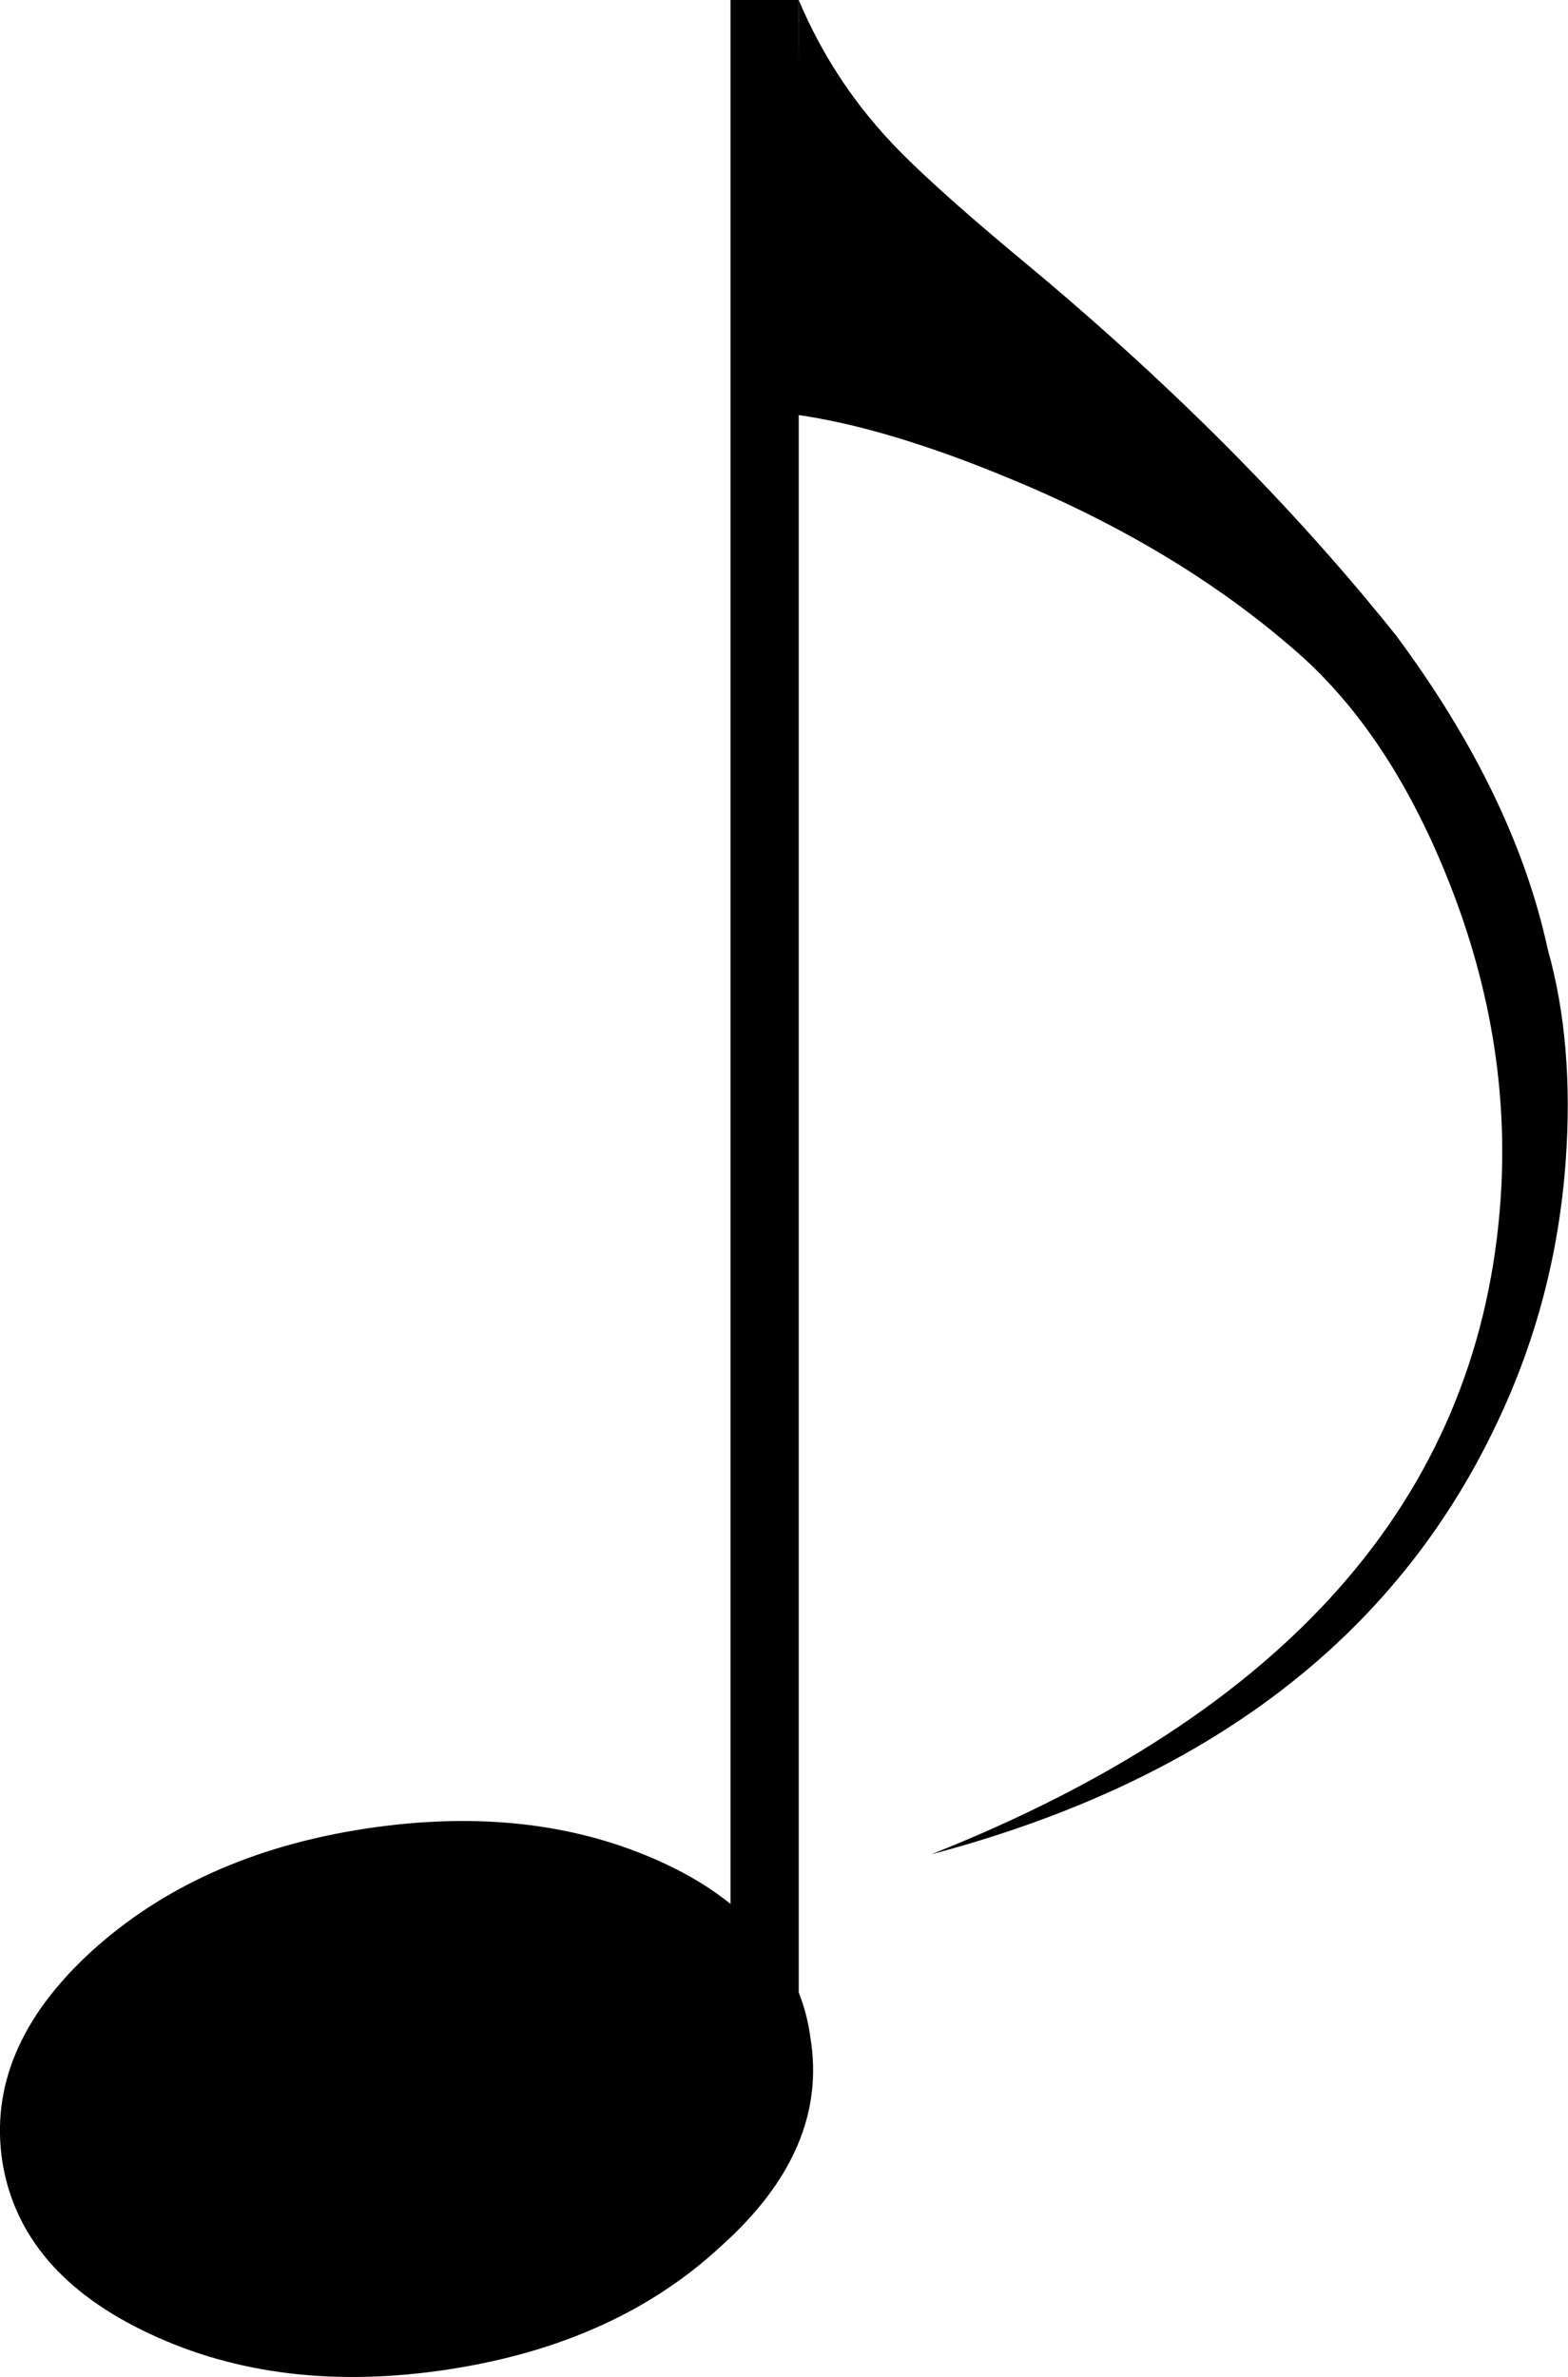 <?xml version="1.0" encoding="UTF-8" standalone="no"?>
<svg xmlns:xlink="http://www.w3.org/1999/xlink" height="153.2px" width="101.1px" xmlns="http://www.w3.org/2000/svg">
  <g transform="matrix(1.0, 0.0, 0.0, 1.0, 2.35, 7.0)">
    <path d="M49.15 -7.0 L49.15 121.4 Q49.7 122.8 49.9 124.3 51.1 131.5 44.2 137.7 37.4 144.05 26.55 145.7 15.7 147.35 7.3 143.4 -1.05 139.5 -2.2 132.3 -3.3 125.05 3.5 118.8 10.4 112.5 21.2 110.85 32.05 109.2 40.4 113.05 42.9 114.2 44.75 115.7 L44.75 -7.0 49.15 -7.0" fill="#000000" fill-rule="evenodd" stroke="none"/>
    <path d="M97.45 54.2 Q99.15 60.25 98.6 67.85 97.95 76.8 94.15 84.75 84.35 105.45 57.7 112.5 92.0 98.9 94.35 71.0 95.25 60.4 91.1 49.9 87.45 40.65 81.7 35.4 74.0 28.5 62.9 23.9 54.75 20.5 48.8 19.7 48.1 19.6 47.65 19.0 47.2 18.4 47.35 17.7 47.4 17.0 48.0 16.55 48.5 16.2 49.05 16.2 L49.15 -7.0 Q51.25 -2.0 54.95 2.0 57.35 4.6 63.1 9.4 77.65 21.4 87.7 34.0 95.3 44.25 97.45 54.2" fill="#000000" fill-rule="evenodd" stroke="none"/>
  </g>
</svg>
